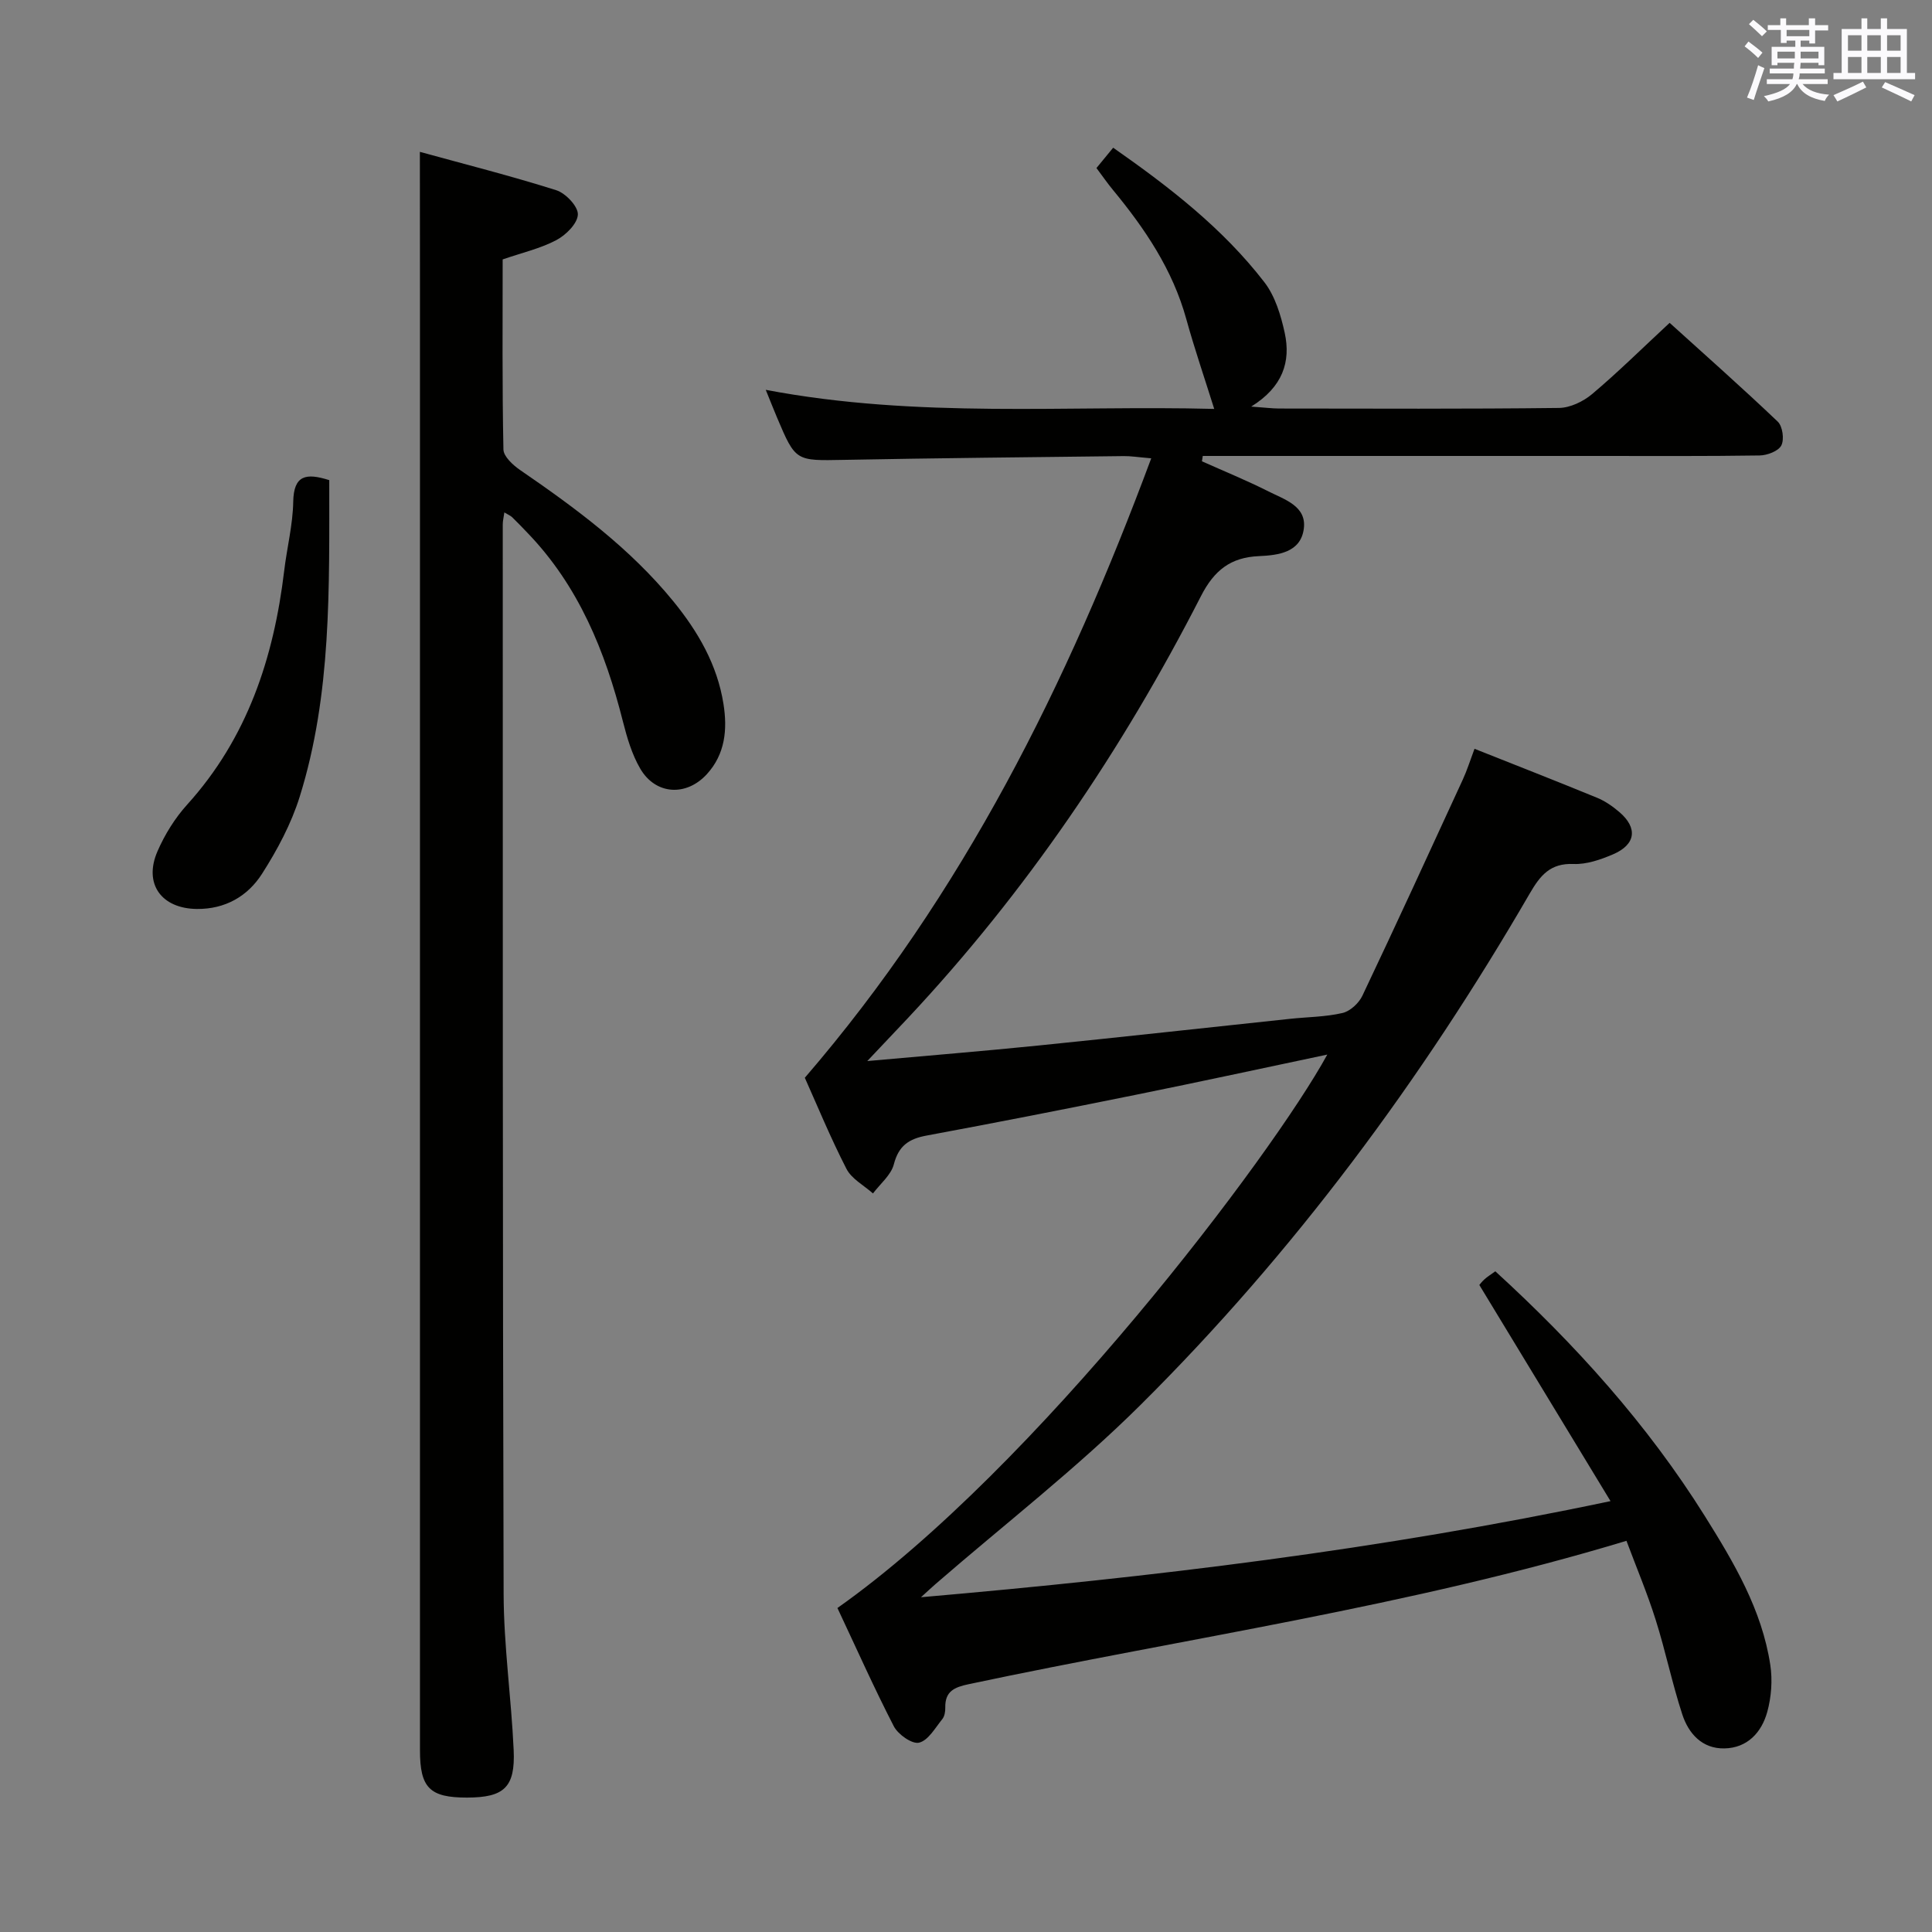 <svg enable-background="new 0 0 400 400" viewBox="0 0 400 400" xmlns="http://www.w3.org/2000/svg"><rect x="0" y="0" width="400" height="400" fill="#808080" stroke="none"/><g fill="#010100"><path d="m173.38 332.92c40.99-28.91 90.01-93.69 101.42-114.58-13.38 2.82-26.46 5.66-39.57 8.31-14.45 2.93-28.91 5.77-43.41 8.46-3.66.68-5.77 2.11-6.76 5.95-.58 2.23-2.82 4.03-4.32 6.03-1.88-1.68-4.43-3.01-5.5-5.11-3.33-6.49-6.11-13.26-8.61-18.84 32.86-38.14 54.34-81.52 71.72-128.25-2.81-.24-4.24-.48-5.67-.46-19.31.23-38.63.41-57.94.78-10.01.19-10.01.35-13.88-8.8-.69-1.63-1.34-3.29-2.32-5.7 31.52 6 62.62 3.16 92.85 3.95-1.99-6.36-4.08-12.44-5.79-18.63-2.82-10.2-8.55-18.68-15.17-26.7-1.15-1.39-2.18-2.89-3.42-4.54 1.16-1.41 2.18-2.66 3.46-4.21 11.67 8.16 22.7 16.7 31.3 27.84 2.23 2.89 3.42 6.85 4.22 10.51 1.28 5.92-.37 11.17-6.94 15.25 2.86.2 4.29.39 5.73.4 19.33.02 38.66.11 57.99-.12 2.33-.03 5.04-1.34 6.87-2.88 5.34-4.5 10.32-9.43 16.04-14.74 7.03 6.37 14.84 13.27 22.38 20.45 1.01.96 1.39 3.7.74 4.94-.61 1.18-2.93 2.05-4.51 2.07-11.16.17-22.33.1-33.5.1-25.5 0-51 0-76.49 0-1.76 0-3.52 0-5.28 0-.06.37-.11.74-.17 1.11 4.61 2.06 9.3 3.97 13.81 6.25 3.31 1.67 7.9 3.03 7.28 7.71-.64 4.9-5.26 5.49-9.29 5.67-5.86.25-9.27 2.93-12.01 8.29-16.3 31.86-36.21 61.27-60.75 87.44-2.44 2.6-4.9 5.19-8.33 8.81 12.79-1.15 24.14-2.07 35.47-3.22 17.35-1.76 34.69-3.68 52.04-5.52 3.63-.39 7.35-.39 10.88-1.21 1.59-.37 3.38-2.03 4.11-3.56 7.05-14.85 13.91-29.8 20.78-44.73.9-1.95 1.54-4.01 2.44-6.41 8.56 3.4 17 6.7 25.38 10.14 1.66.68 3.22 1.77 4.59 2.94 3.88 3.31 3.44 6.75-1.31 8.78-2.56 1.09-5.46 2.1-8.15 1.99-4.84-.2-6.9 2.37-9.08 6.12-22.4 38.63-48.82 74.31-80.5 105.8-13.31 13.23-28.27 24.8-42.47 37.12-.72.62-1.41 1.27-3.06 2.77 48.2-4.19 94.97-9.81 142.76-19.9-9.29-15.31-18.11-29.83-27.16-44.75.01-.01.49-.66 1.07-1.18.61-.55 1.32-.98 2.24-1.65 16.57 15.15 31.46 31.64 43.38 50.68 6.01 9.6 11.81 19.37 13.55 30.81.48 3.16.22 6.66-.63 9.74-1.17 4.24-4.11 7.46-8.87 7.55-4.6.09-7.42-3.06-8.72-7.04-2.11-6.45-3.47-13.14-5.52-19.61-1.73-5.49-3.98-10.82-6.04-16.33-45.01 13.61-90.93 20.07-136.17 29.68-2.99.63-4.93 1.47-4.86 4.85.02.8-.14 1.8-.62 2.39-1.47 1.81-2.91 4.42-4.81 4.87-1.44.35-4.35-1.7-5.23-3.4-4.11-7.98-7.76-16.18-11.67-24.48z"/><path d="m86.93 31.44c9.22 2.54 18.81 4.96 28.23 7.94 1.95.62 4.54 3.35 4.48 5.03-.06 1.86-2.48 4.27-4.47 5.31-3.32 1.75-7.11 2.61-11.1 3.99 0 13.08-.11 26.22.16 39.35.03 1.46 1.98 3.24 3.46 4.26 11.56 7.93 22.78 16.22 31.73 27.19 5.11 6.27 9.09 13.13 10.37 21.25.83 5.25.37 10.34-3.43 14.51-4.27 4.68-10.64 4.31-13.81-1.14-1.72-2.95-2.73-6.4-3.58-9.75-3.67-14.54-9.18-28.1-19.8-39.1-1.04-1.08-2.07-2.17-3.15-3.21-.33-.31-.79-.49-1.6-.98-.14 1.02-.33 1.76-.33 2.5.02 73.8-.04 147.61.18 221.41.03 10.78 1.59 21.55 2.08 32.34.35 7.72-1.99 9.82-9.66 9.83-7.72.01-9.74-2.01-9.74-9.78 0-100.63 0-201.26 0-301.89-.02-9.42-.02-18.85-.02-29.06z"/><path d="m68.17 99.41c-.02 22.25.52 44.28-6.12 65.54-1.75 5.61-4.64 11.02-7.82 15.99-2.96 4.61-7.59 7.31-13.48 7.25-7.33-.08-11.08-5.2-8.14-11.95 1.5-3.45 3.6-6.84 6.12-9.63 12.49-13.8 17.95-30.41 20.11-48.45.57-4.77 1.79-9.52 1.87-14.29.1-5.54 2.68-5.98 7.46-4.46z"/></g><path d="m361.2 9.6.8-1c.9.7 1.9 1.4 2.9 2.3l-.9 1.1c-1-1-2-1.8-2.8-2.4zm.5 10.6c.9-2.1 1.6-4.3 2.3-6.7.4.2.8.4 1.3.6-.7 2.1-1.5 4.3-2.2 6.6zm.4-15.2.9-.9c1 .8 2 1.6 2.8 2.4l-1 1c-.9-.9-1.8-1.7-2.7-2.5zm12.5-1.2h1.2v1.4h2.7v1.1h-2.7v2.7h-1.2v-.6h-1.8v1.3h4.9v3.8h-1.2v-.5h-3.7c0 .4-.1.9-.1 1.2h5.1v1h-5.2c0 .5-.1.9-.2 1.2h6v1h-5.2c1.1 1.3 2.9 2 5.5 2.2-.4.4-.7.8-.9 1.3-2.9-.5-4.8-1.6-5.7-3.5h-.1c-.8 1.7-2.7 2.9-5.9 3.6-.2-.4-.6-.8-.9-1.1 2.8-.6 4.6-1.4 5.4-2.5h-4.8v-1h5.3c.1-.3.2-.7.2-1.2h-4.9v-1h5c0-.4 0-.8.1-1.2h-3.5v.5h-1.2v-3.8h4.9v-1.3h-1.8v.5h-1.2v-2.7h-2.7v-1h2.6v-1.4h1.2v1.4h4.7v-1.4zm-6.6 8.3h3.6c0-.4 0-.9 0-1.4h-3.6zm1.9-4.6h4.7v-1.3h-4.7zm6.6 3.2h-3.7v1.4h3.7z" fill="#fbfafc"/><path d="m385.3 3.8h1.3v2.2h2.8v-2.2h1.3v2.2h4.1v9.1h1.7v1.3h-16.9v-1.3h1.7v-9.1h4.1v-2.2zm.4 13.1.7 1.2c-1.8.9-3.8 1.9-6 2.9-.2-.4-.5-.8-.8-1.3 2.3-1 4.3-1.9 6.1-2.8zm-3.1-6.4h2.8v-3.2h-2.8zm0 4.6h2.8v-3.3h-2.8zm4-4.6h2.8v-3.2h-2.8zm0 4.6h2.8v-3.3h-2.8zm3.7 1.9c2.1.9 4.1 1.8 6.1 2.7l-.7 1.3c-2.2-1.1-4.2-2-6.1-2.9zm3.2-9.7h-2.8v3.2h2.8zm-2.8 7.8h2.8v-3.3h-2.8z" fill="#fbfafc"/></svg>